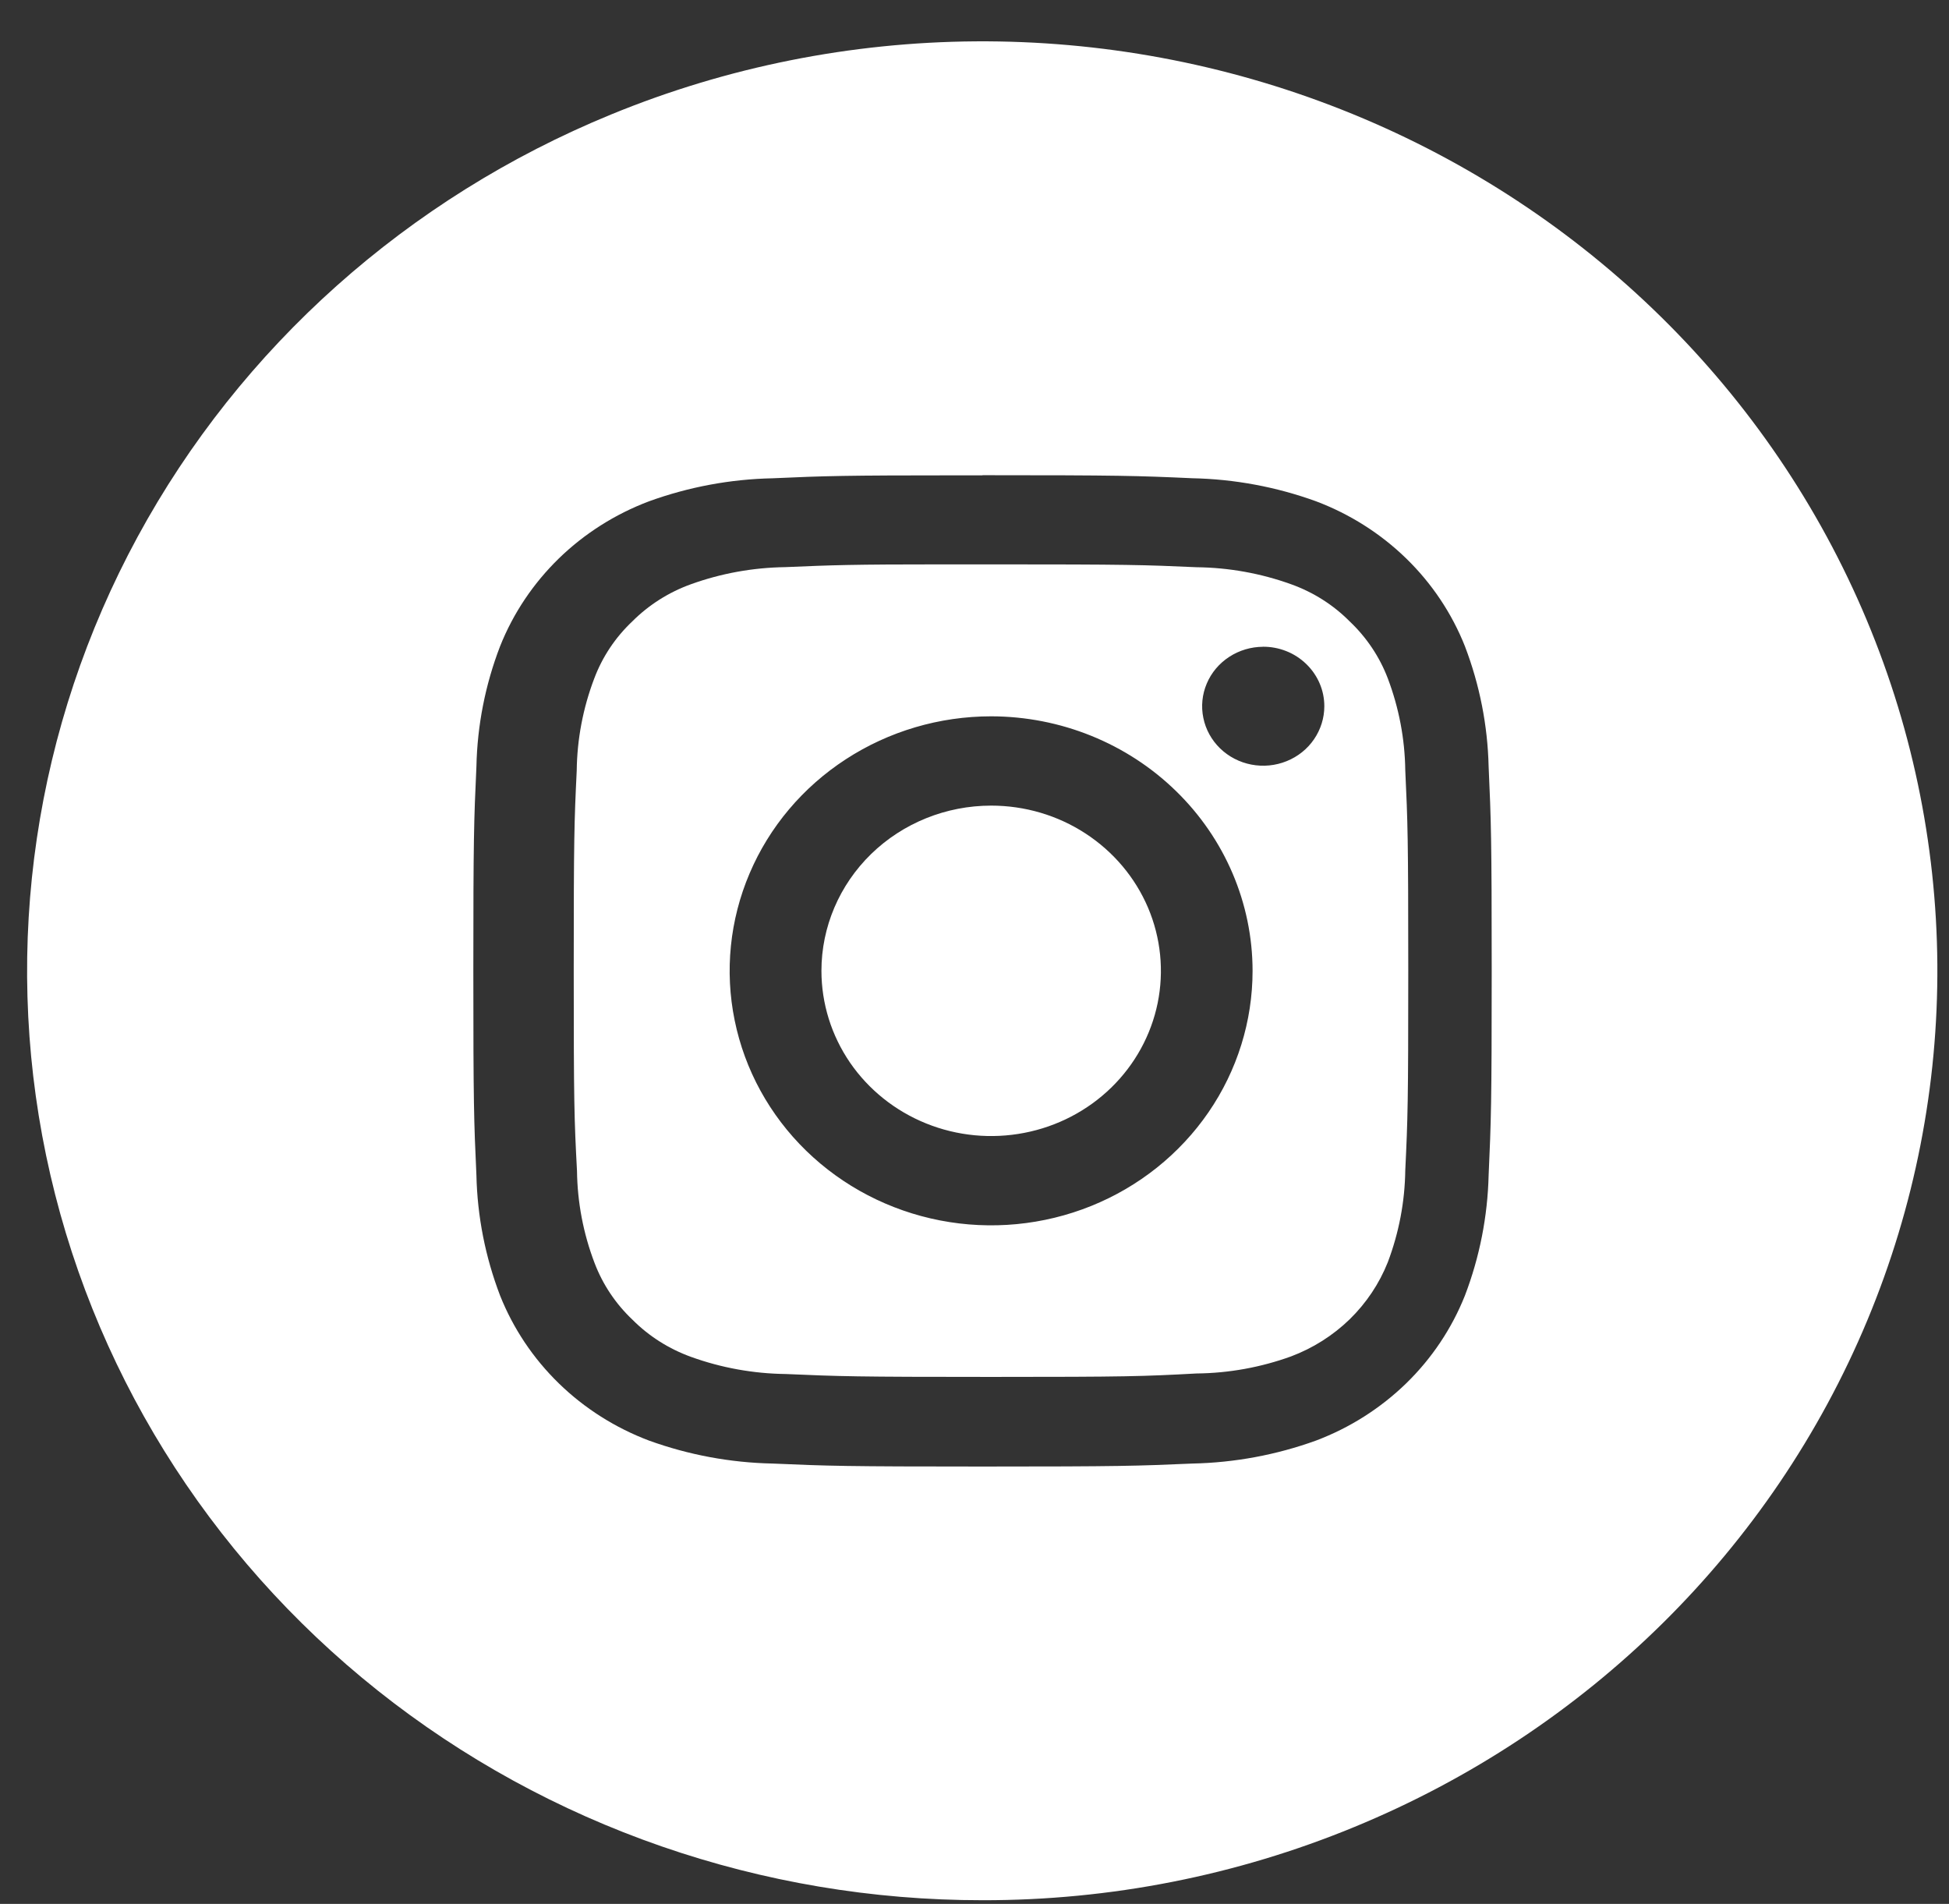 <svg width="43" height="42" viewBox="0 0 43 42" fill="none" xmlns="http://www.w3.org/2000/svg">
<rect x="0" y="0" width="43" height="42" fill="#333333" stroke="none"/>
<path d="M21.676 41.919C16.813 41.922 12.099 40.288 8.333 37.293C4.568 34.298 1.983 30.128 1.017 25.489C0.052 20.85 0.765 16.029 3.035 11.844C5.306 7.659 8.995 4.367 13.476 2.528C18.623 0.412 24.423 0.372 29.6 2.418C34.778 4.464 38.908 8.428 41.082 13.437C43.257 18.447 43.298 24.092 41.196 29.131C39.094 34.17 35.021 38.19 29.874 40.306C27.28 41.375 24.492 41.924 21.676 41.919ZM21.676 10.486H21.189C18.611 10.486 18.202 10.499 17.046 10.551C16.114 10.57 15.193 10.742 14.319 11.059C13.573 11.34 12.895 11.77 12.329 12.32C11.764 12.871 11.322 13.53 11.033 14.257C10.706 15.106 10.53 16.003 10.511 16.91C10.456 18.104 10.443 18.496 10.443 21.419C10.443 24.343 10.456 24.733 10.511 25.927C10.531 26.834 10.708 27.73 11.033 28.58C11.322 29.306 11.763 29.966 12.329 30.517C12.895 31.068 13.572 31.497 14.318 31.779C15.191 32.095 16.113 32.267 17.045 32.286C18.254 32.339 18.654 32.352 21.676 32.352C24.698 32.352 25.098 32.339 26.308 32.286C27.239 32.267 28.162 32.095 29.035 31.779C29.781 31.497 30.458 31.067 31.024 30.517C31.59 29.966 32.031 29.306 32.32 28.58C32.645 27.73 32.821 26.833 32.843 25.927C32.897 24.733 32.911 24.341 32.911 21.419C32.911 18.497 32.897 18.104 32.843 16.91C32.822 16.003 32.645 15.107 32.32 14.257C32.032 13.53 31.59 12.87 31.024 12.319C30.458 11.769 29.78 11.339 29.034 11.058C28.16 10.741 27.237 10.569 26.305 10.55C25.096 10.495 24.696 10.483 21.676 10.483V10.486Z" fill="white"/>
<path d="M21.868 30.375C18.879 30.375 18.522 30.363 17.335 30.311C16.623 30.302 15.917 30.175 15.249 29.934C14.761 29.758 14.319 29.479 13.957 29.116C13.584 28.764 13.297 28.335 13.117 27.86C12.869 27.21 12.739 26.524 12.73 25.831C12.669 24.682 12.658 24.337 12.658 21.411C12.658 18.485 12.669 18.142 12.724 17C12.732 16.306 12.863 15.619 13.11 14.969C13.289 14.492 13.576 14.061 13.95 13.708C14.313 13.345 14.754 13.065 15.242 12.889C15.909 12.648 16.613 12.521 17.325 12.511C18.376 12.466 18.771 12.45 20.86 12.45C20.956 12.45 21.06 12.45 21.152 12.45H21.867C24.89 12.45 25.242 12.461 26.399 12.513C27.112 12.521 27.818 12.648 28.486 12.889C28.974 13.064 29.415 13.343 29.776 13.707C30.149 14.059 30.437 14.489 30.618 14.964C30.864 15.614 30.995 16.3 31.004 16.993C31.058 18.14 31.07 18.485 31.07 21.405C31.07 24.324 31.059 24.675 31.004 25.817C30.995 26.509 30.864 27.196 30.618 27.846C30.43 28.318 30.144 28.746 29.777 29.104C29.409 29.461 28.969 29.74 28.485 29.922C27.817 30.164 27.111 30.292 26.398 30.299C25.214 30.363 24.857 30.375 21.868 30.375ZM21.868 15.802C20.727 15.802 19.612 16.131 18.663 16.748C17.714 17.364 16.974 18.241 16.538 19.267C16.101 20.293 15.986 21.422 16.209 22.511C16.431 23.6 16.98 24.601 17.787 25.386C18.594 26.171 19.622 26.706 20.741 26.923C21.86 27.14 23.02 27.029 24.074 26.604C25.128 26.179 26.029 25.459 26.663 24.536C27.297 23.613 27.635 22.527 27.635 21.416C27.634 19.928 27.025 18.501 25.944 17.449C24.863 16.396 23.397 15.804 21.868 15.802ZM27.867 14.268C27.601 14.269 27.34 14.346 27.119 14.491C26.898 14.635 26.725 14.84 26.624 15.08C26.522 15.32 26.496 15.584 26.549 15.838C26.601 16.093 26.73 16.326 26.918 16.509C27.107 16.692 27.347 16.817 27.609 16.867C27.87 16.917 28.141 16.891 28.387 16.791C28.633 16.692 28.844 16.524 28.991 16.308C29.139 16.092 29.218 15.838 29.218 15.579C29.218 15.405 29.183 15.234 29.114 15.074C29.045 14.914 28.945 14.769 28.818 14.647C28.692 14.525 28.542 14.428 28.377 14.363C28.212 14.298 28.035 14.265 27.857 14.267L27.867 14.268Z" fill="white"/>
<path d="M21.868 17.772C22.609 17.772 23.333 17.985 23.948 18.386C24.564 18.787 25.044 19.356 25.328 20.022C25.611 20.688 25.685 21.421 25.541 22.128C25.396 22.835 25.04 23.484 24.516 23.994C23.992 24.504 23.325 24.851 22.599 24.991C21.872 25.132 21.119 25.06 20.435 24.784C19.75 24.508 19.166 24.041 18.754 23.442C18.343 22.842 18.123 22.137 18.123 21.416C18.123 20.45 18.518 19.523 19.22 18.839C19.922 18.156 20.875 17.772 21.868 17.772Z" fill="white"/>
</svg>
